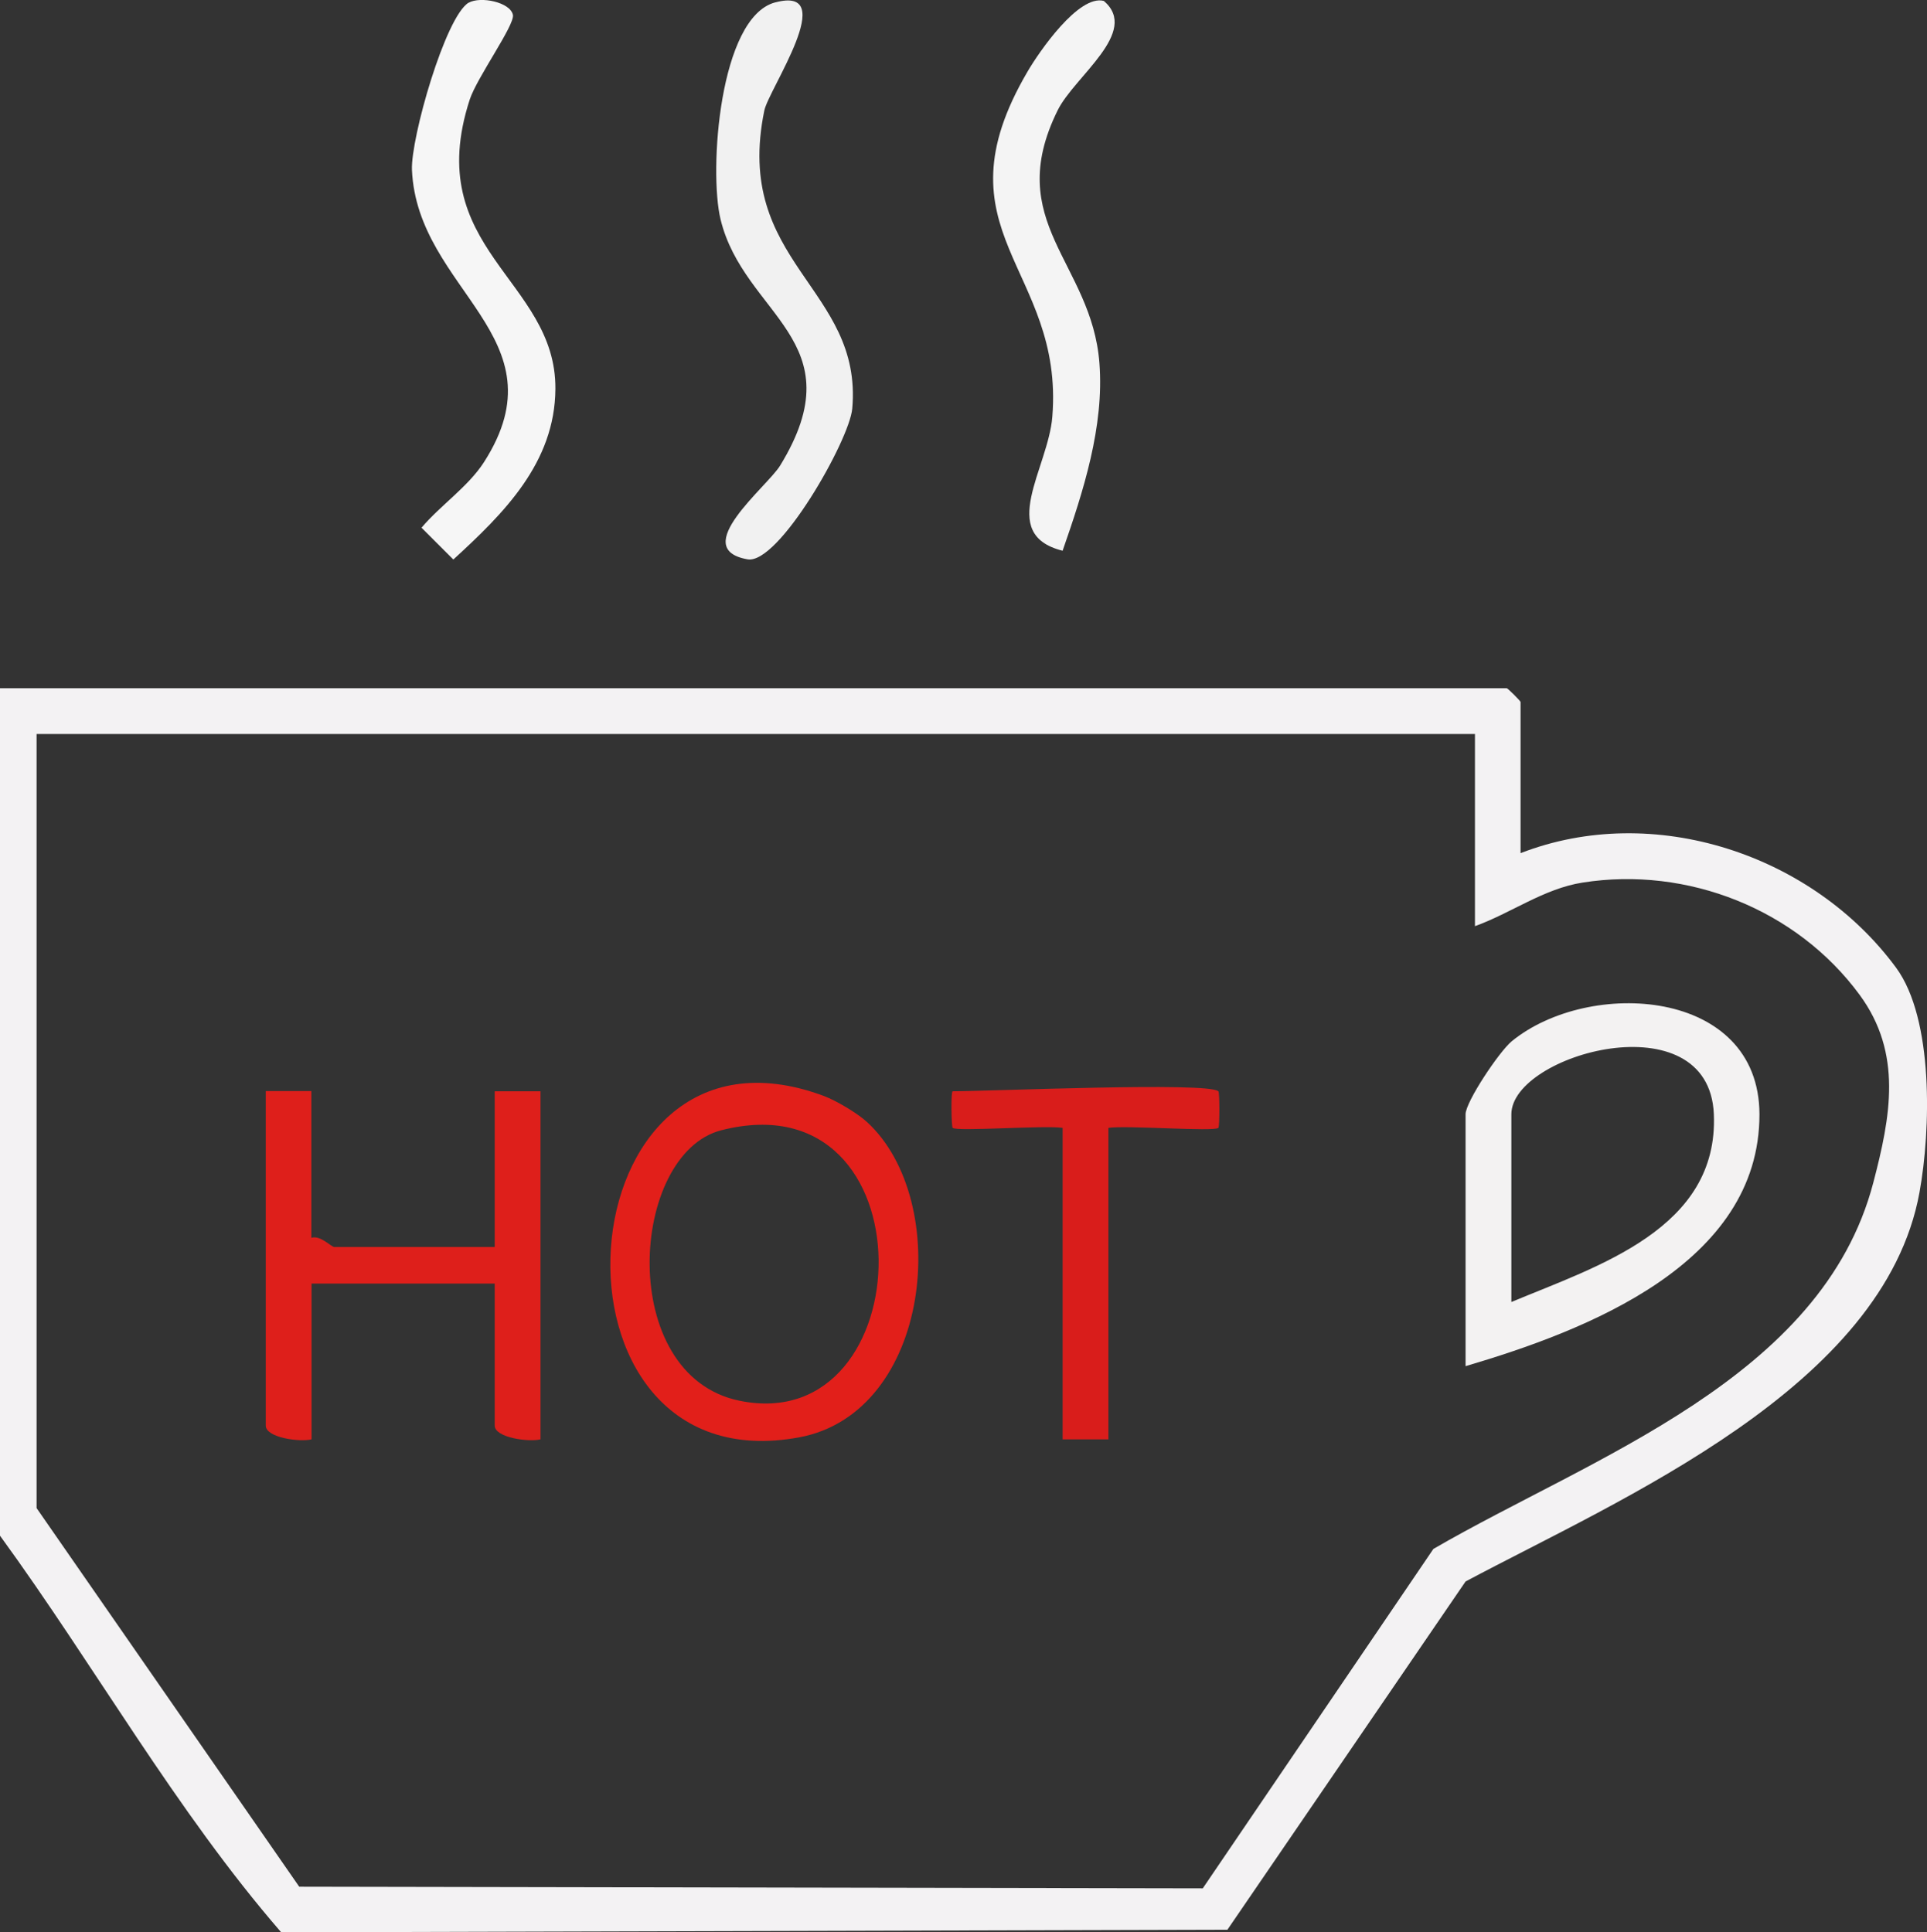 <?xml version="1.0" encoding="UTF-8"?>
<svg id="_レイヤー_2" data-name="レイヤー 2" xmlns="http://www.w3.org/2000/svg" viewBox="0 0 104.78 105.08">
  <rect x="0" y="0" width="104.78" height="105.08" fill="#333333" stroke="none"/>
  <defs>
    <style>
      .cls-1 {
        fill: #f1f1f1;
      }

      .cls-2 {
        fill: #f6f6f6;
      }

      .cls-3 {
        fill: #f4f4f4;
      }

      .cls-4 {
        fill: #f3f2f3;
      }

      .cls-5 {
        fill: #de1f1b;
      }

      .cls-6 {
        fill: #f3f2f2;
      }

      .cls-7 {
        fill: #e21f1a;
      }

      .cls-8 {
        fill: #d91d1b;
      }
    </style>
  </defs>
  <g id="_レイヤー_1-2" data-name="レイヤー 1">
    <g>
      <path class="cls-4" d="M82.68,46.4c7.23-2.81,15.88.06,20.42,6.23,2.05,2.79,1.89,8.83,1.27,12.23-1.94,10.6-16.2,16.63-24.68,21.15l-12.95,18.94-51.45.14c-5.73-6.61-10.12-14.47-15.29-21.57v-46.09h81.93c.05,0,.75.69.75.75v8.22ZM80.19,39.92H1.99v42.1l14.28,20.59,49.13.09,12.54-18.46c8.61-5,21.13-9.25,23.92-19.92.94-3.59,1.6-7.02-.74-10.21-3.42-4.66-9.37-7.01-15.07-6.11-2.11.33-3.9,1.67-5.85,2.37v-10.46Z"/>
      <path class="cls-1" d="M42.16.13c3.54-.94-.37,4.74-.6,5.88-1.71,8.3,5.37,9.63,4.78,16.22-.16,1.73-4,8.48-5.69,8.19-3.24-.57,1.07-3.95,1.77-5.1,4.17-6.81-1.97-8.15-3.24-13.39-.64-2.64-.07-10.99,2.97-11.8Z"/>
      <path class="cls-2" d="M25.48.15c.65-.37,2.27-.03,2.41.66.11.55-1.96,3.41-2.35,4.61-2.64,8.14,4.69,9.77,4.66,15.72-.02,4.03-2.81,6.78-5.55,9.29l-1.73-1.73c1.03-1.22,2.54-2.23,3.4-3.57,4.36-6.81-3.63-9.31-3.92-15.89-.07-1.72,1.82-8.36,3.09-9.1Z"/>
      <path class="cls-3" d="M57.77,29.95c-3.57-.9-.77-4.48-.55-7.29.65-8.09-6.49-10.01-1.34-18.78.62-1.06,2.77-4.19,4.14-3.83,1.98,1.69-1.6,4.1-2.51,5.95-3.01,6.09,1.85,8.27,2.27,13.74.27,3.45-.88,7-2,10.21Z"/>
      <path class="cls-6" d="M79.69,74.3v-13.7c0-.67,1.83-3.41,2.51-3.97,4.19-3.43,13.45-2.91,13.47,3.97.01,8.16-9.45,11.77-15.98,13.7ZM82.18,70.81c4.7-1.96,11.28-3.98,11.01-10.22s-11.01-3.27-11.01.01v10.21Z"/>
      <path class="cls-5" d="M16.93,59.35v7.97c.49-.16,1.08.5,1.25.5h8.72v-8.47h2.49v18.93c-.65.16-2.49-.09-2.49-.75v-7.72h-9.96v8.47c-.65.16-2.49-.09-2.49-.75v-18.19h2.49Z"/>
      <path class="cls-7" d="M47.14,61.02c4.67,4.28,3.51,15.81-3.68,17.15-14.71,2.73-13.06-23.94,1.35-18.56.66.25,1.81.93,2.33,1.41ZM39.22,61.47c-4.99,1.28-5.73,13.33.99,14.71,10,2.06,10.5-17.65-.99-14.71Z"/>
      <path class="cls-8" d="M66.25,59.35c.07.07.07,1.92,0,1.99-.21.22-5.03-.15-5.98,0v16.94h-2.49v-16.94c-.95-.15-5.77.21-5.98,0-.07-.07-.1-1.99,0-1.99,1.95,0,13.94-.52,14.44,0Z"/>
    </g>
  </g>
</svg>